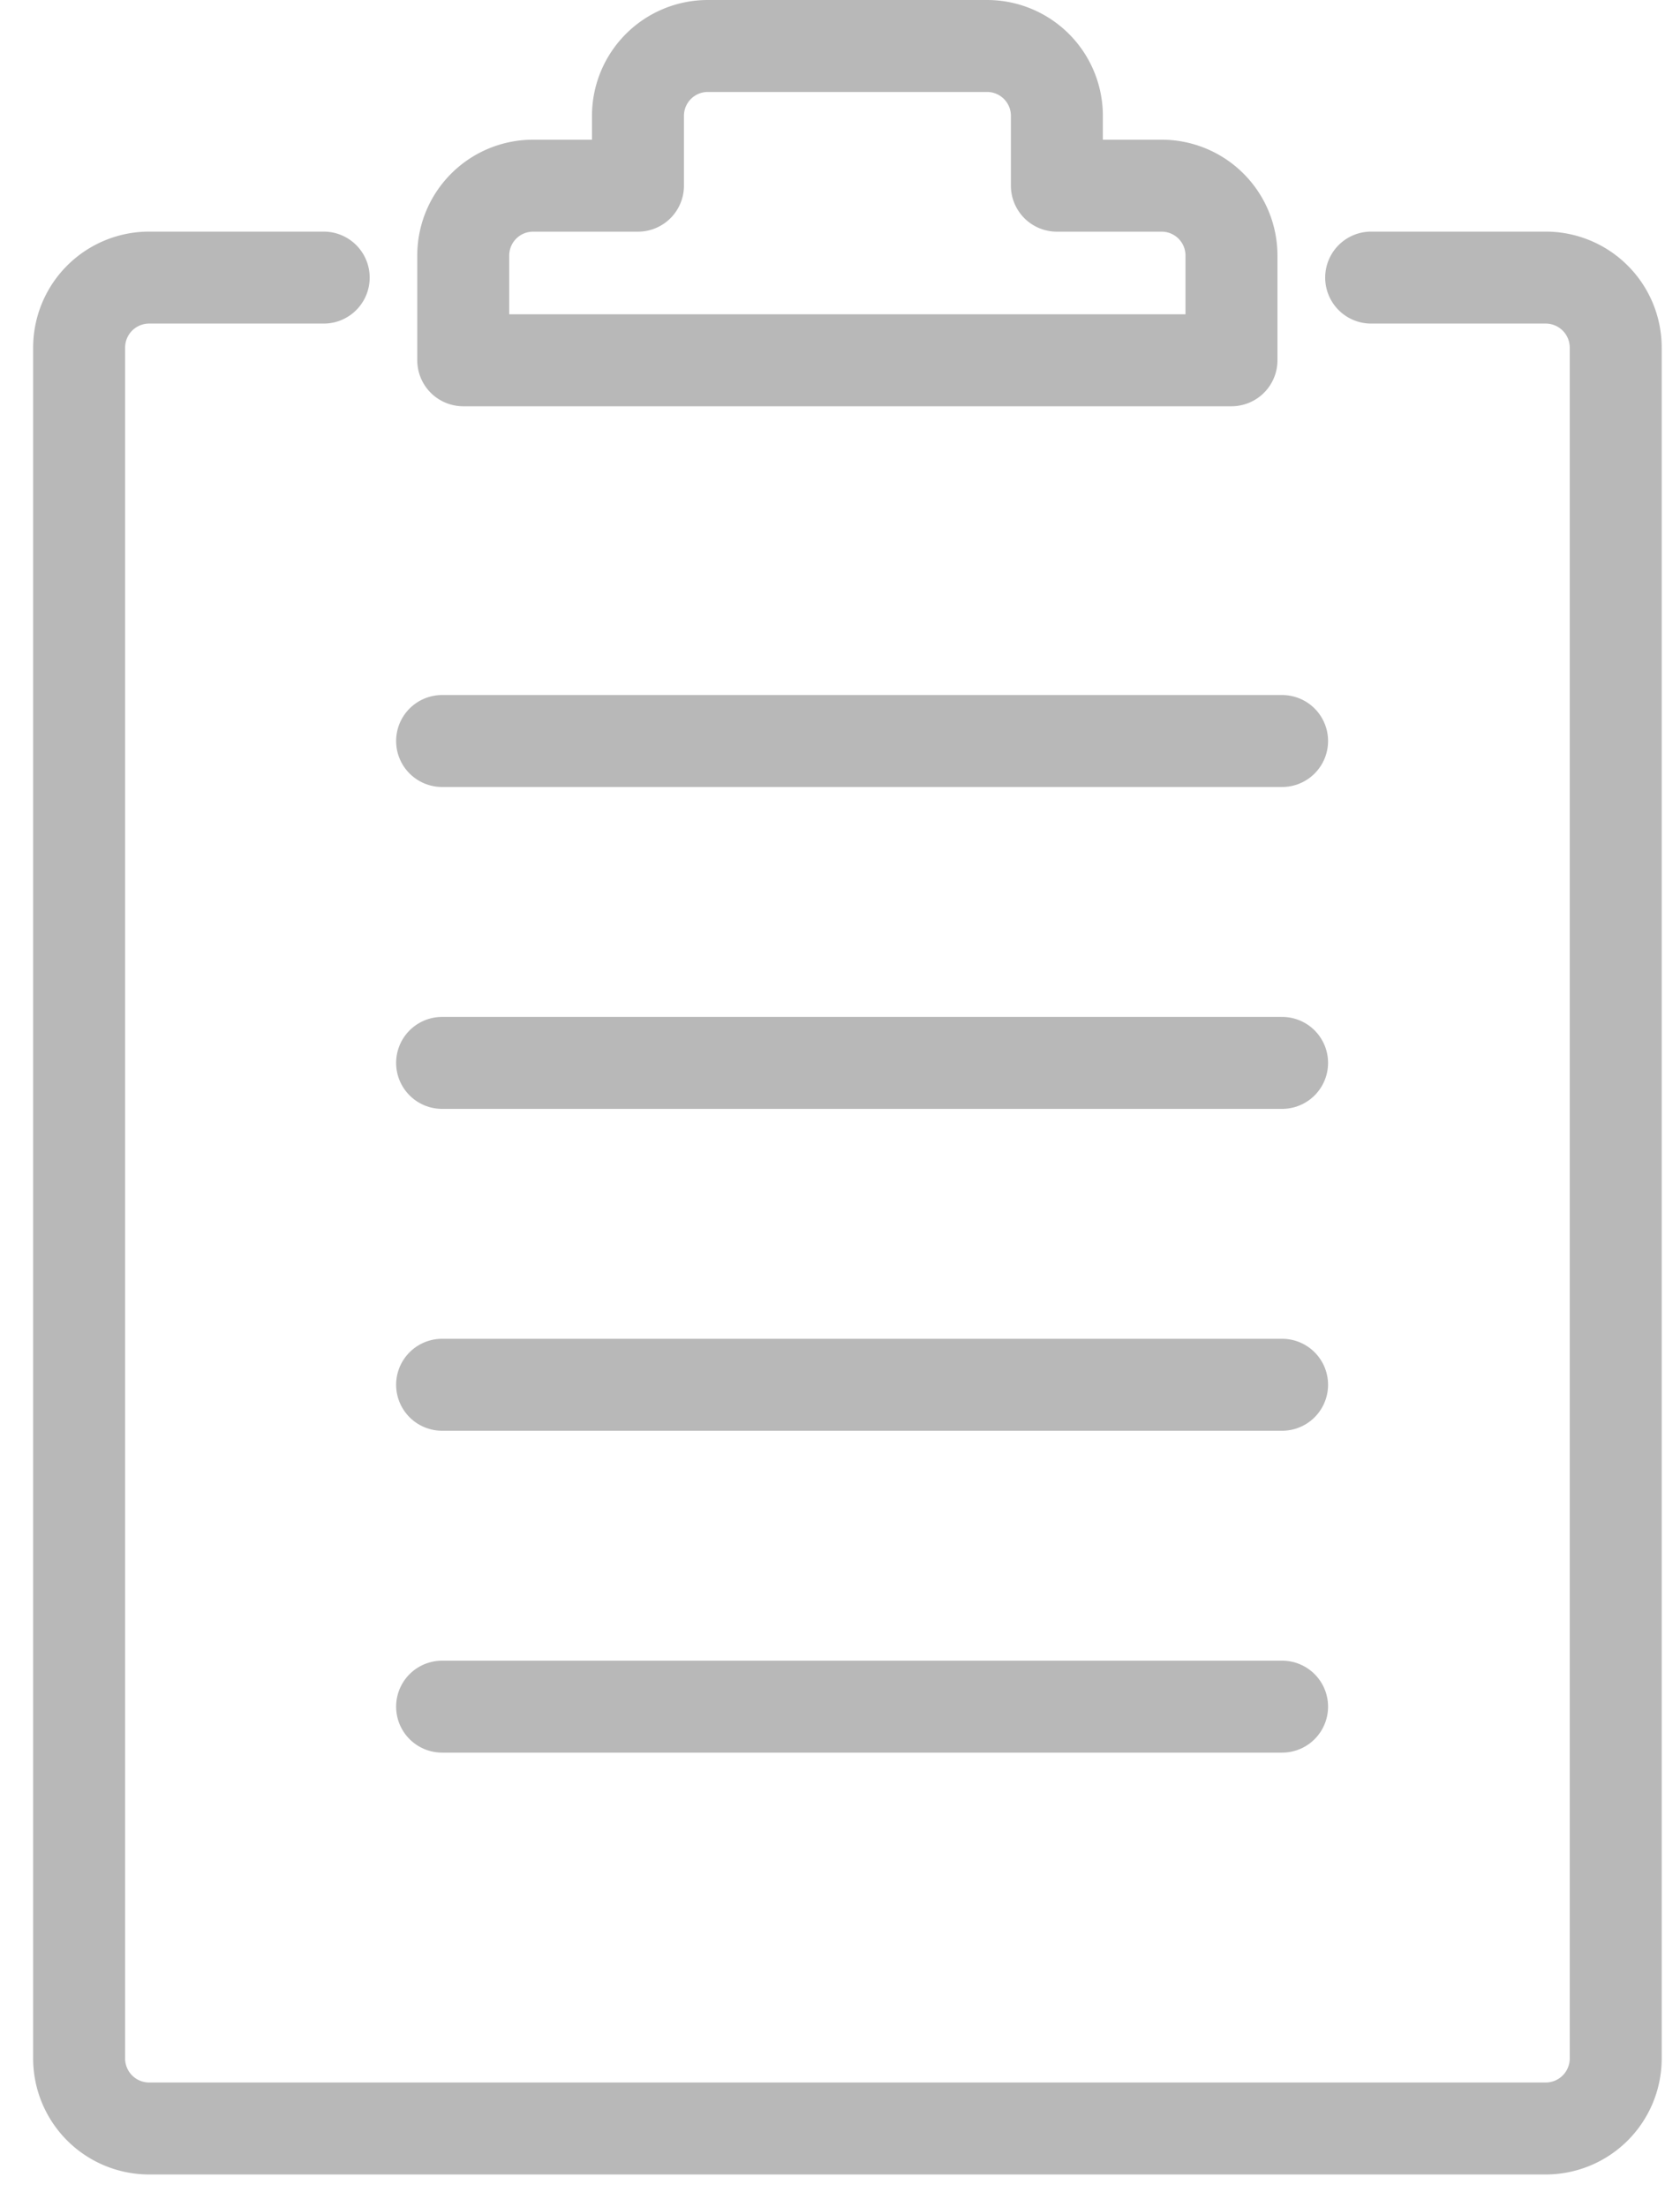 <svg xmlns="http://www.w3.org/2000/svg" width="36.538" height="48" viewBox="0 0 36.538 48">
    <defs>
        <clipPath id="5acxw6df1a">
            <path data-name="사각형 1527" transform="translate(0 1)" style="fill:none" d="M0 0h36.538v48H0z"/>
        </clipPath>
    </defs>
    <g data-name="그룹 763">
        <g data-name="그룹 762" transform="translate(0 -1)" style="clip-path:url(#5acxw6df1a)">
            <path data-name="패스 751" d="M35.1 56h3.8a1.523 1.523 0 0 1 1.519 1.519v37.214a1.523 1.523 0 0 1-1.519 1.519H8.519A1.523 1.523 0 0 1 7 94.733V57.519A1.523 1.523 0 0 1 8.519 56h3.8" transform="translate(-5.279 -48.963)" style="stroke:#b8b8b8;stroke-linecap:round;stroke-linejoin:round;stroke-width:2px;fill:none"/>
            <path data-name="패스 752" d="M99.189 10.038h-2.278V8.519A1.519 1.519 0 0 0 95.392 7h-6.076A1.519 1.519 0 0 0 87.8 8.519v1.519h-2.281A1.519 1.519 0 0 0 84 11.557v2.278h16.708v-2.278a1.519 1.519 0 0 0-1.519-1.519z" transform="translate(-73.925 -5)" style="stroke:#b8b8b8;stroke-linecap:round;stroke-linejoin:round;stroke-width:2px;fill:none"/>
            <path data-name="선 30" transform="translate(9.615 17.115)" style="stroke:#b8b8b8;stroke-linecap:round;stroke-linejoin:round;stroke-width:2px;fill:none" d="M0 0h18.269"/>
            <path data-name="선 40" transform="translate(9.615 24.115)" style="stroke:#b8b8b8;stroke-linecap:round;stroke-linejoin:round;stroke-width:2px;fill:none" d="M0 0h18.269"/>
            <path data-name="선 41" transform="translate(9.615 31.115)" style="stroke:#b8b8b8;stroke-linecap:round;stroke-linejoin:round;stroke-width:2px;fill:none" d="M0 0h18.269"/>
            <path data-name="선 42" transform="translate(9.615 38.115)" style="stroke:#b8b8b8;stroke-linecap:round;stroke-linejoin:round;stroke-width:2px;fill:none" d="M0 0h18.269"/>
        </g>
    </g>
</svg>
